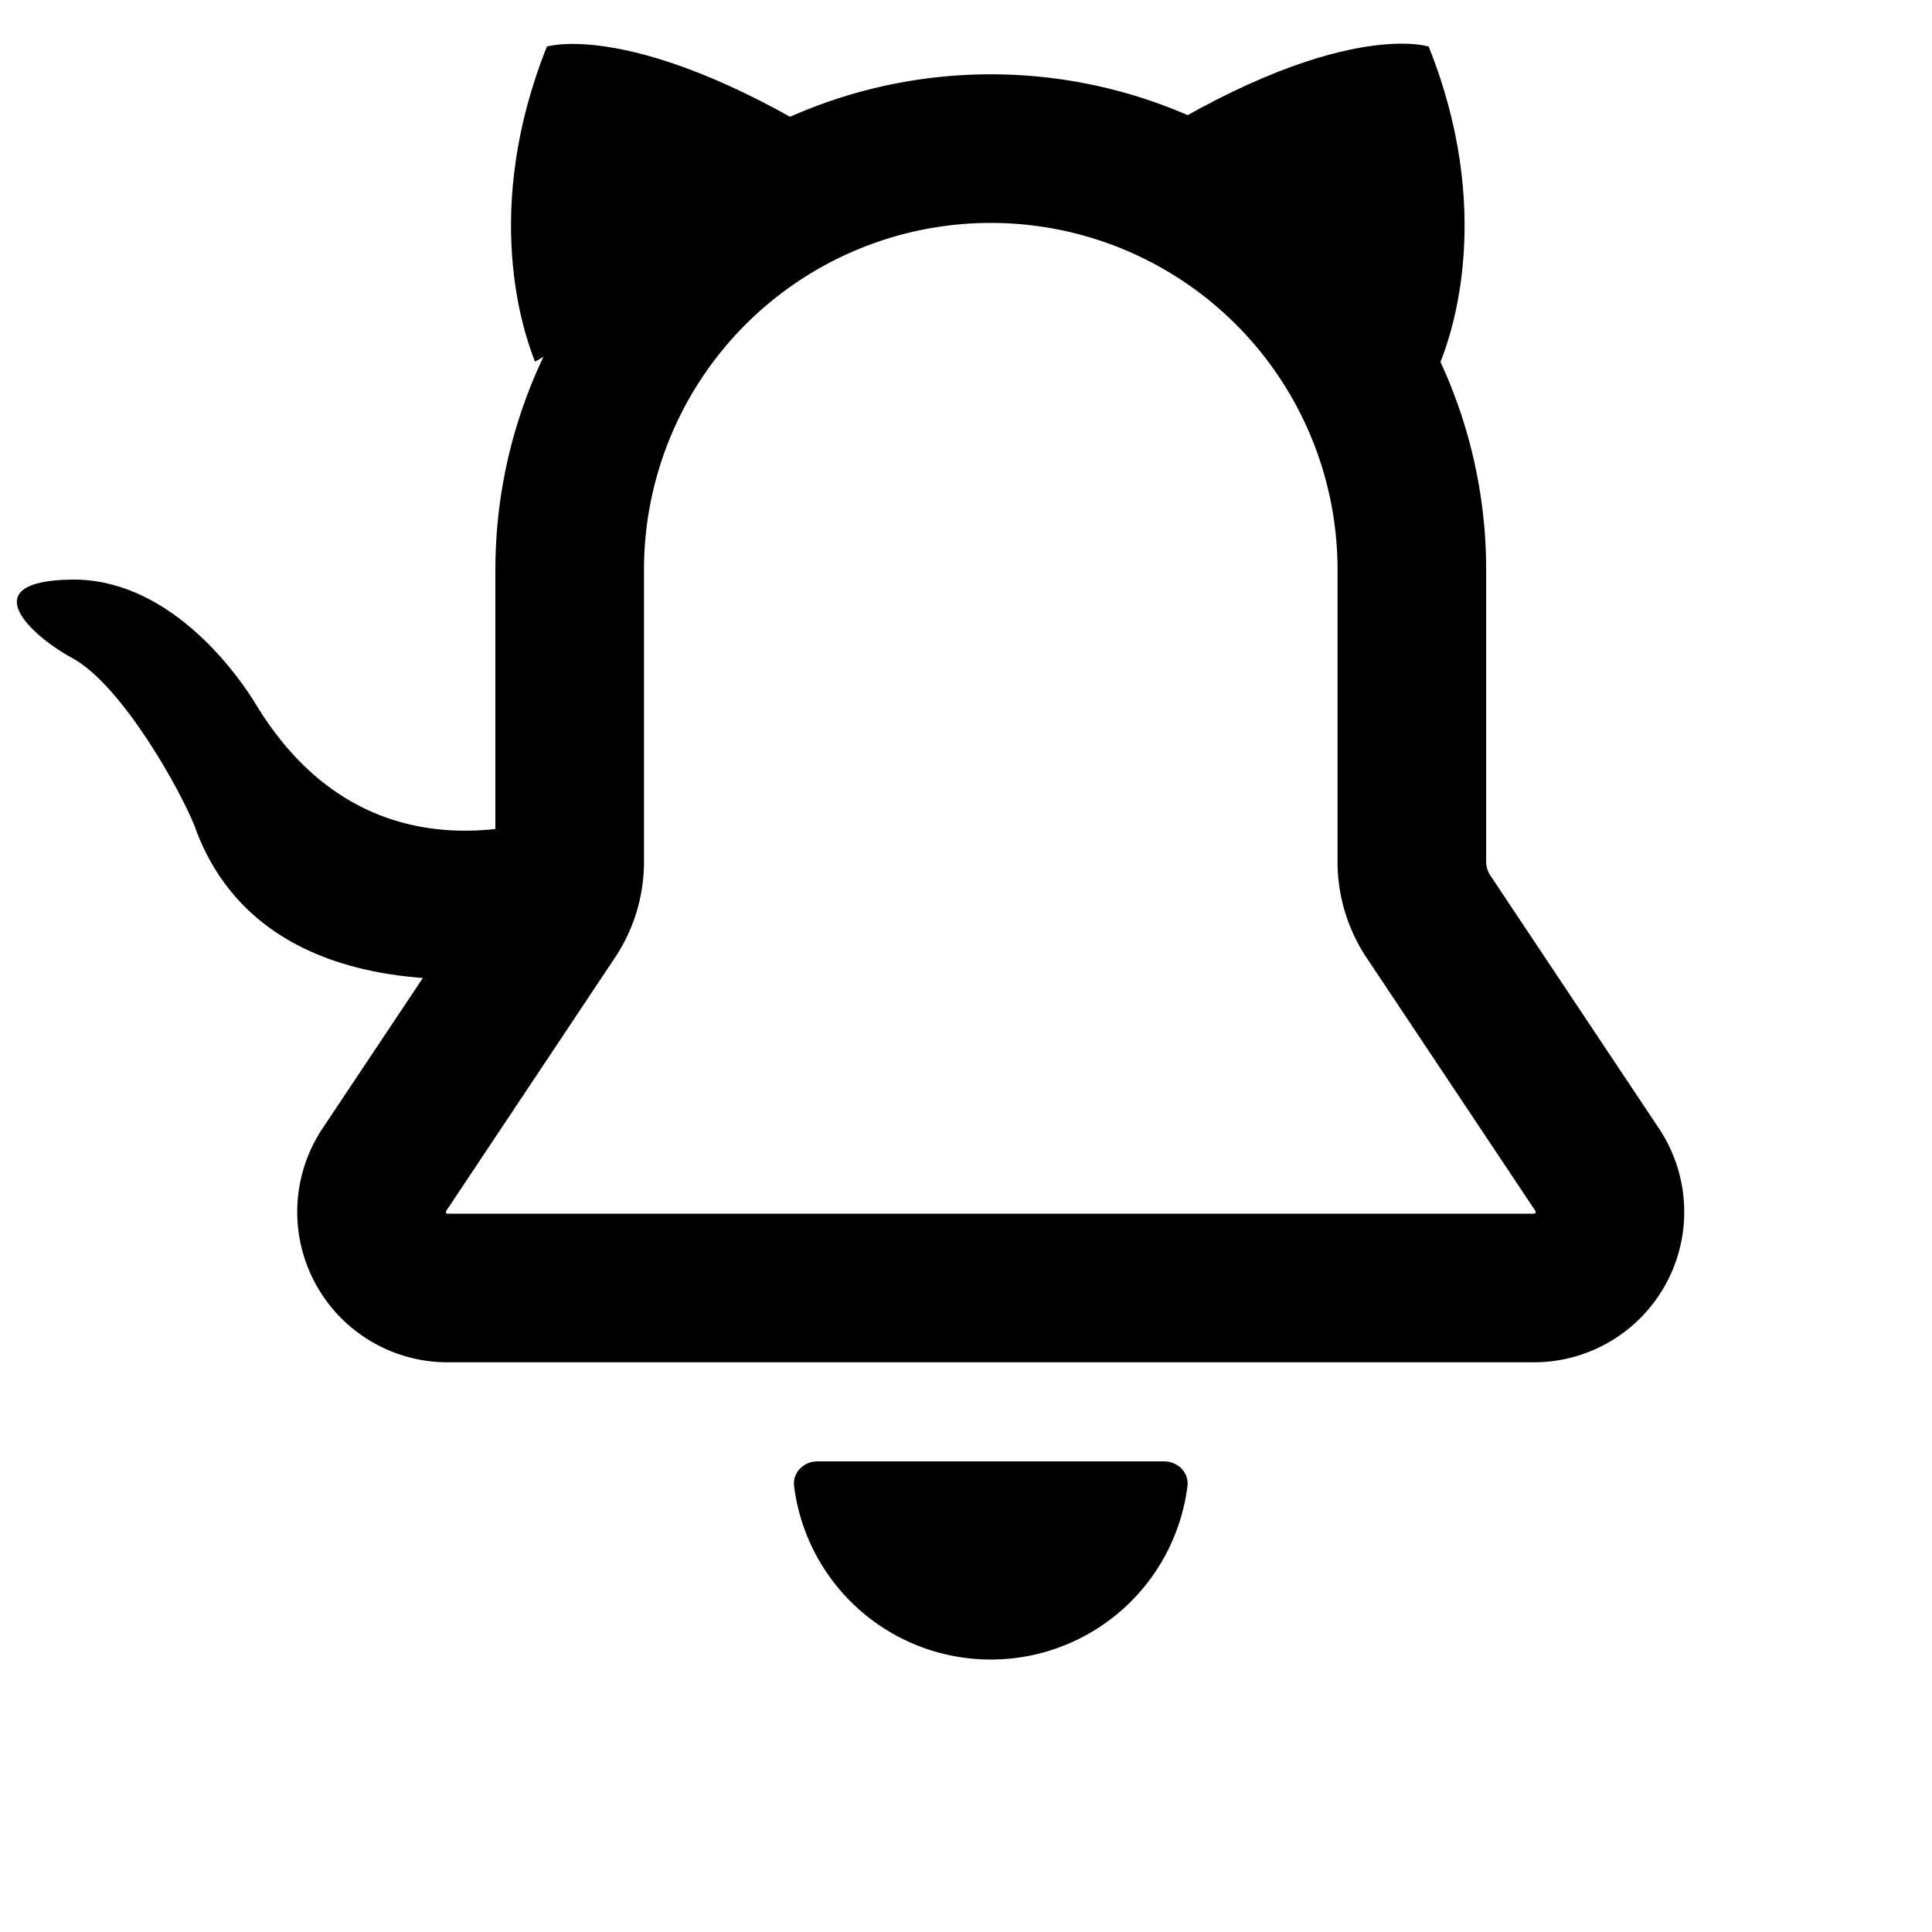 <svg xmlns="http://www.w3.org/2000/svg" height="34" viewBox="-2 3 19.5 12" version="1.1" width="34">
    <path d="m 3.4 2.9 c -0.12 -0.3 -0.54 -1.53 0.12 -3.18 c 0 0 1.005 -0.315 3.3 1.23 m 2.3 0 c 2.295 -1.56 3.3 -1.23 3.3 -1.23 c 0.66 1.65 0.24 2.88 0.12 3.18 z"></path>
    <path d="m 4 9 c -3.015 0.555 -3.795 -0.735 -4.035 -1.41 c -0.135 -0.345 -0.72 -1.41 -1.23 -1.695 c -0.42 -0.225 -1.02 -0.78 -0.015 -0.795 c 0.945 -0.015 1.62 0.87 1.845 1.23 c 1.08 1.815 2.805 1.305 3.495 0.99 z"></path>
    <path d="M8 16a2 2 0 001.985-1.75c.017-.137-.097-.25-.235-.25h-3.5c-.138 0-.252.113-.235.25A2 2 0 008 16z"></path>
    <path fill-rule="evenodd" d="M8 1.5A3.5 3.5 0 004.5 5v2.947c0 .346-.102.683-.294.97l-1.703 2.556a.018.018 0 00-.003.01l.001.006c0 .002.002.004.004.006a.017.017 0 00.006.004l.007.001h10.964l.007-.001a.016.016 0 00.006-.004.016.016 0 00.004-.006l.001-.007a.017.017 0 00-.003-.01l-1.703-2.554a1.75 1.75 0 01-.294-.97V5A3.5 3.5 0 008 1.5zM3 5a5 5 0 0110 0v2.947c0 .05.015.098.042.139l1.703 2.555A1.518 1.518 0 0113.482 13H2.518a1.518 1.518 0 01-1.263-2.36l1.703-2.554A.25.25 0 003 7.947V5z"></path>
</svg>